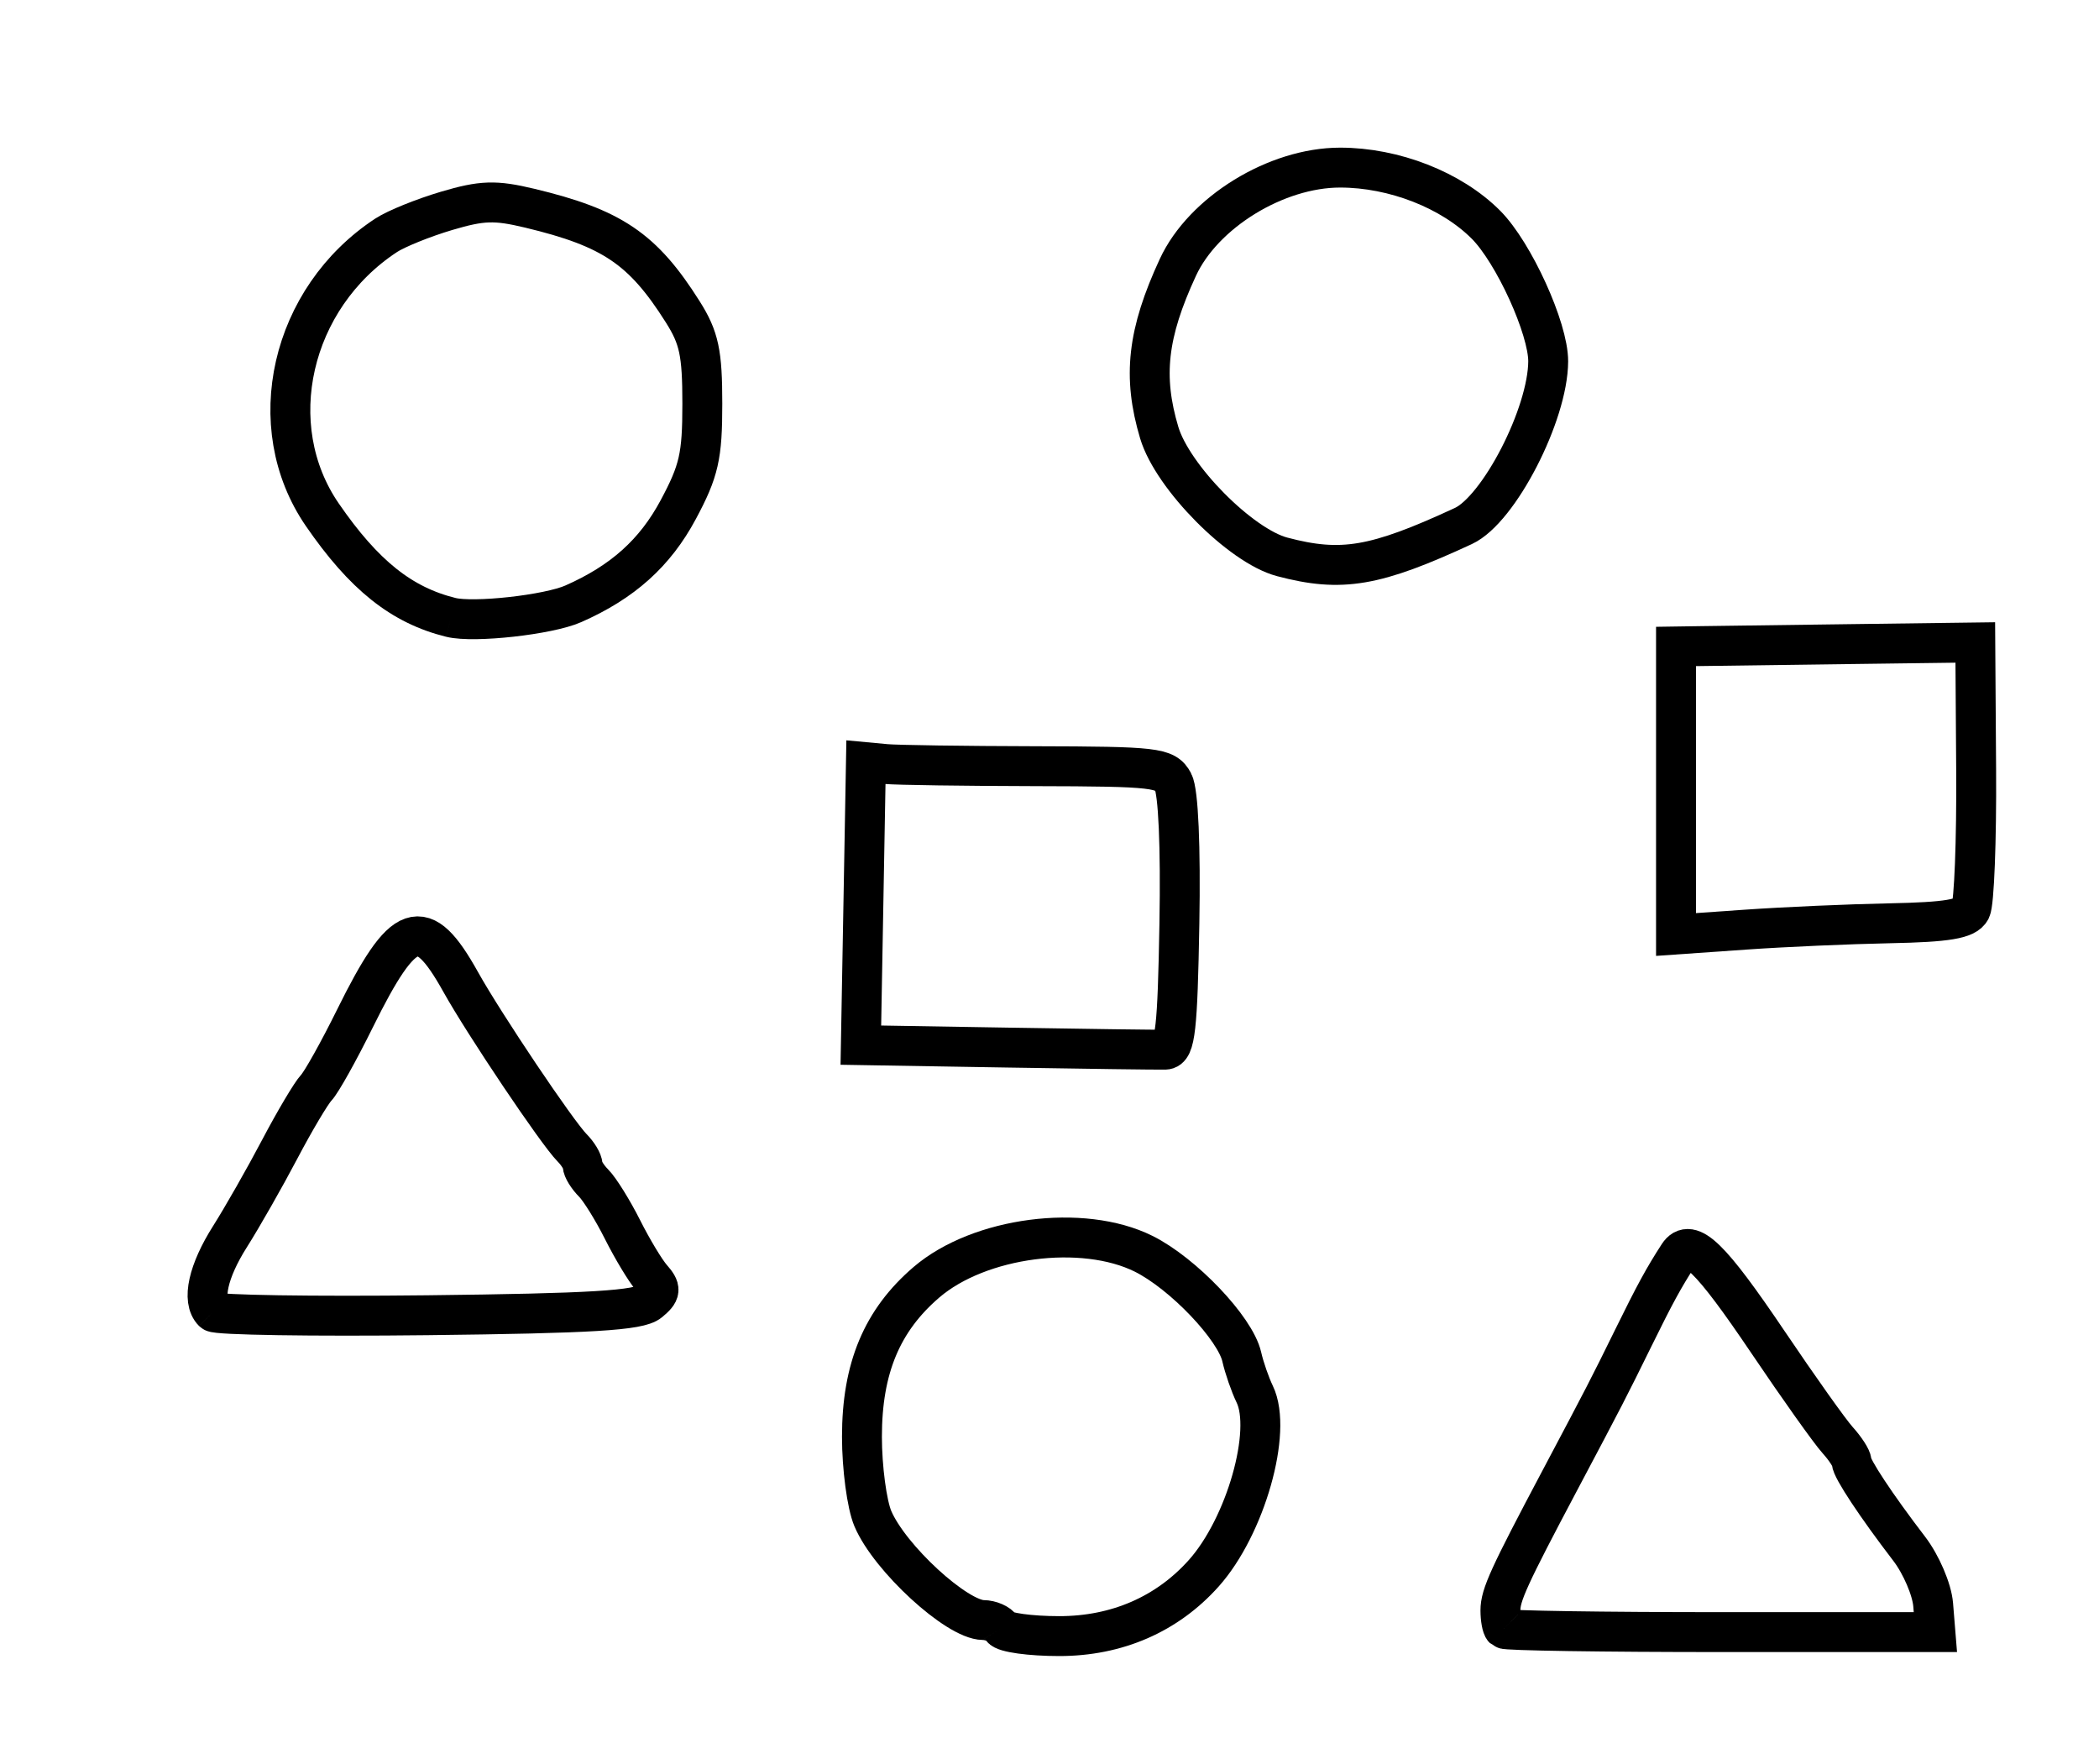 <?xml version="1.0" encoding="utf-8" ?>
<svg xmlns="http://www.w3.org/2000/svg" xmlns:ev="http://www.w3.org/2001/xml-events" xmlns:xlink="http://www.w3.org/1999/xlink" baseProfile="full" height="221" version="1.1" width="263">
  <defs/>
  <path d="M 125.5,204 C 125.16,203.45 124.121,202.994 123.191,202.987 C 119.883,202.96 111.469,195.228 109.367,190.282 C 108.615,188.512 108,183.895 108,180.021 C 108,171.438 110.511,165.431 116.095,160.651 C 122.708,154.99 135.65,153.296 143.29,157.092 C 148.22,159.541 154.778,166.424 155.589,170 C 155.901,171.375 156.632,173.485 157.215,174.69 C 159.459,179.33 156.066,191.257 150.836,197.116 C 146.241,202.263 139.953,205 132.721,205 C 129.089,205 125.84,204.55 125.5,204" fill="none" stroke="black" stroke-width="5"/>
  <path d="M 188.419,204.083 C 188.188,203.854 188,202.82 188,201.785 C 188,199.851 189.037,197.58 195.439,185.5 C 201.086,174.845 201.555,173.936 204.635,167.67 C 207.354,162.138 208.454,160.118 210.311,157.247 C 211.762,155.005 214.331,157.507 221.521,168.164 C 225.356,173.849 229.282,179.372 230.247,180.439 C 231.211,181.505 232,182.722 232,183.144 C 232,183.998 235.08,188.654 239.22,194.058 C 240.716,196.011 242.066,199.16 242.22,201.055 L 242.5,204.5 L 215.669,204.5 C 200.912,204.5 188.649,204.312 188.419,204.083" fill="none" stroke="black" stroke-width="5"/>
  <path d="M 26.712,164.379 C 25.262,162.929 26.078,159.268 28.814,154.946 C 30.361,152.501 33.167,147.575 35.049,144 C 36.932,140.425 38.995,136.951 39.634,136.28 C 40.274,135.609 42.452,131.71 44.475,127.615 C 50.594,115.232 52.924,114.423 57.714,123.02 C 60.666,128.319 69.812,141.934 71.687,143.821 C 72.409,144.548 73,145.529 73,146 C 73,146.471 73.623,147.48 74.384,148.241 C 75.145,149.003 76.773,151.622 78.001,154.063 C 79.228,156.503 80.867,159.223 81.642,160.107 C 82.861,161.497 82.825,161.901 81.374,163.107 C 80.056,164.202 74.099,164.563 53.56,164.795 C 39.186,164.958 27.104,164.77 26.712,164.379" fill="none" stroke="black" stroke-width="5"/>
  <path d="M 126.182,131.259 L 107.863,130.954 L 108.182,113.227 L 108.5,95.5 L 111,95.733 C 112.375,95.861 120.801,95.982 129.725,96.002 C 144.802,96.037 146.025,96.178 147.001,98.002 C 147.643,99.202 147.944,106.08 147.775,115.719 C 147.545,128.911 147.256,131.482 146,131.52 C 145.175,131.544 136.257,131.427 126.182,131.259" fill="none" stroke="black" stroke-width="5"/>
  <path d="M 210,99.045 L 210,81 L 213.25,80.952 C 215.037,80.926 223.475,80.814 232,80.702 L 247.5,80.5 L 247.607,96.5 C 247.665,105.3 247.359,113.175 246.927,114 C 246.325,115.148 243.952,115.543 236.82,115.684 C 231.694,115.785 223.562,116.143 218.75,116.479 L 210,117.091 L 210,99.045" fill="none" stroke="black" stroke-width="5"/>
  <path d="M 56.5,77.358 C 50.314,75.831 45.595,72.065 40.389,64.5 C 32.73,53.369 36.393,37.341 48.394,29.477 C 49.64,28.661 53.037,27.287 55.943,26.424 C 60.385,25.105 62.045,25.051 66.364,26.085 C 76.699,28.561 80.56,31.174 85.544,39.069 C 87.597,42.323 88,44.211 88,50.59 C 88,57.167 87.583,58.999 84.981,63.86 C 82.074,69.29 78.019,72.928 71.83,75.658 C 68.707,77.036 59.385,78.069 56.5,77.358" fill="none" stroke="black" stroke-width="5"/>
  <path d="M 160.648,69.773 C 155.44,68.394 146.914,59.778 145.25,54.213 C 143.15,47.187 143.761,41.765 147.586,33.5 C 150.775,26.609 159.897,21 167.913,21 C 174.675,21 181.854,23.811 186.186,28.154 C 189.669,31.647 194.004,41.167 193.985,45.28 C 193.954,51.919 187.812,63.842 183.36,65.906 C 172.323,71.022 168.088,71.744 160.648,69.773" fill="none" stroke="black" stroke-width="5"/>
</svg>
